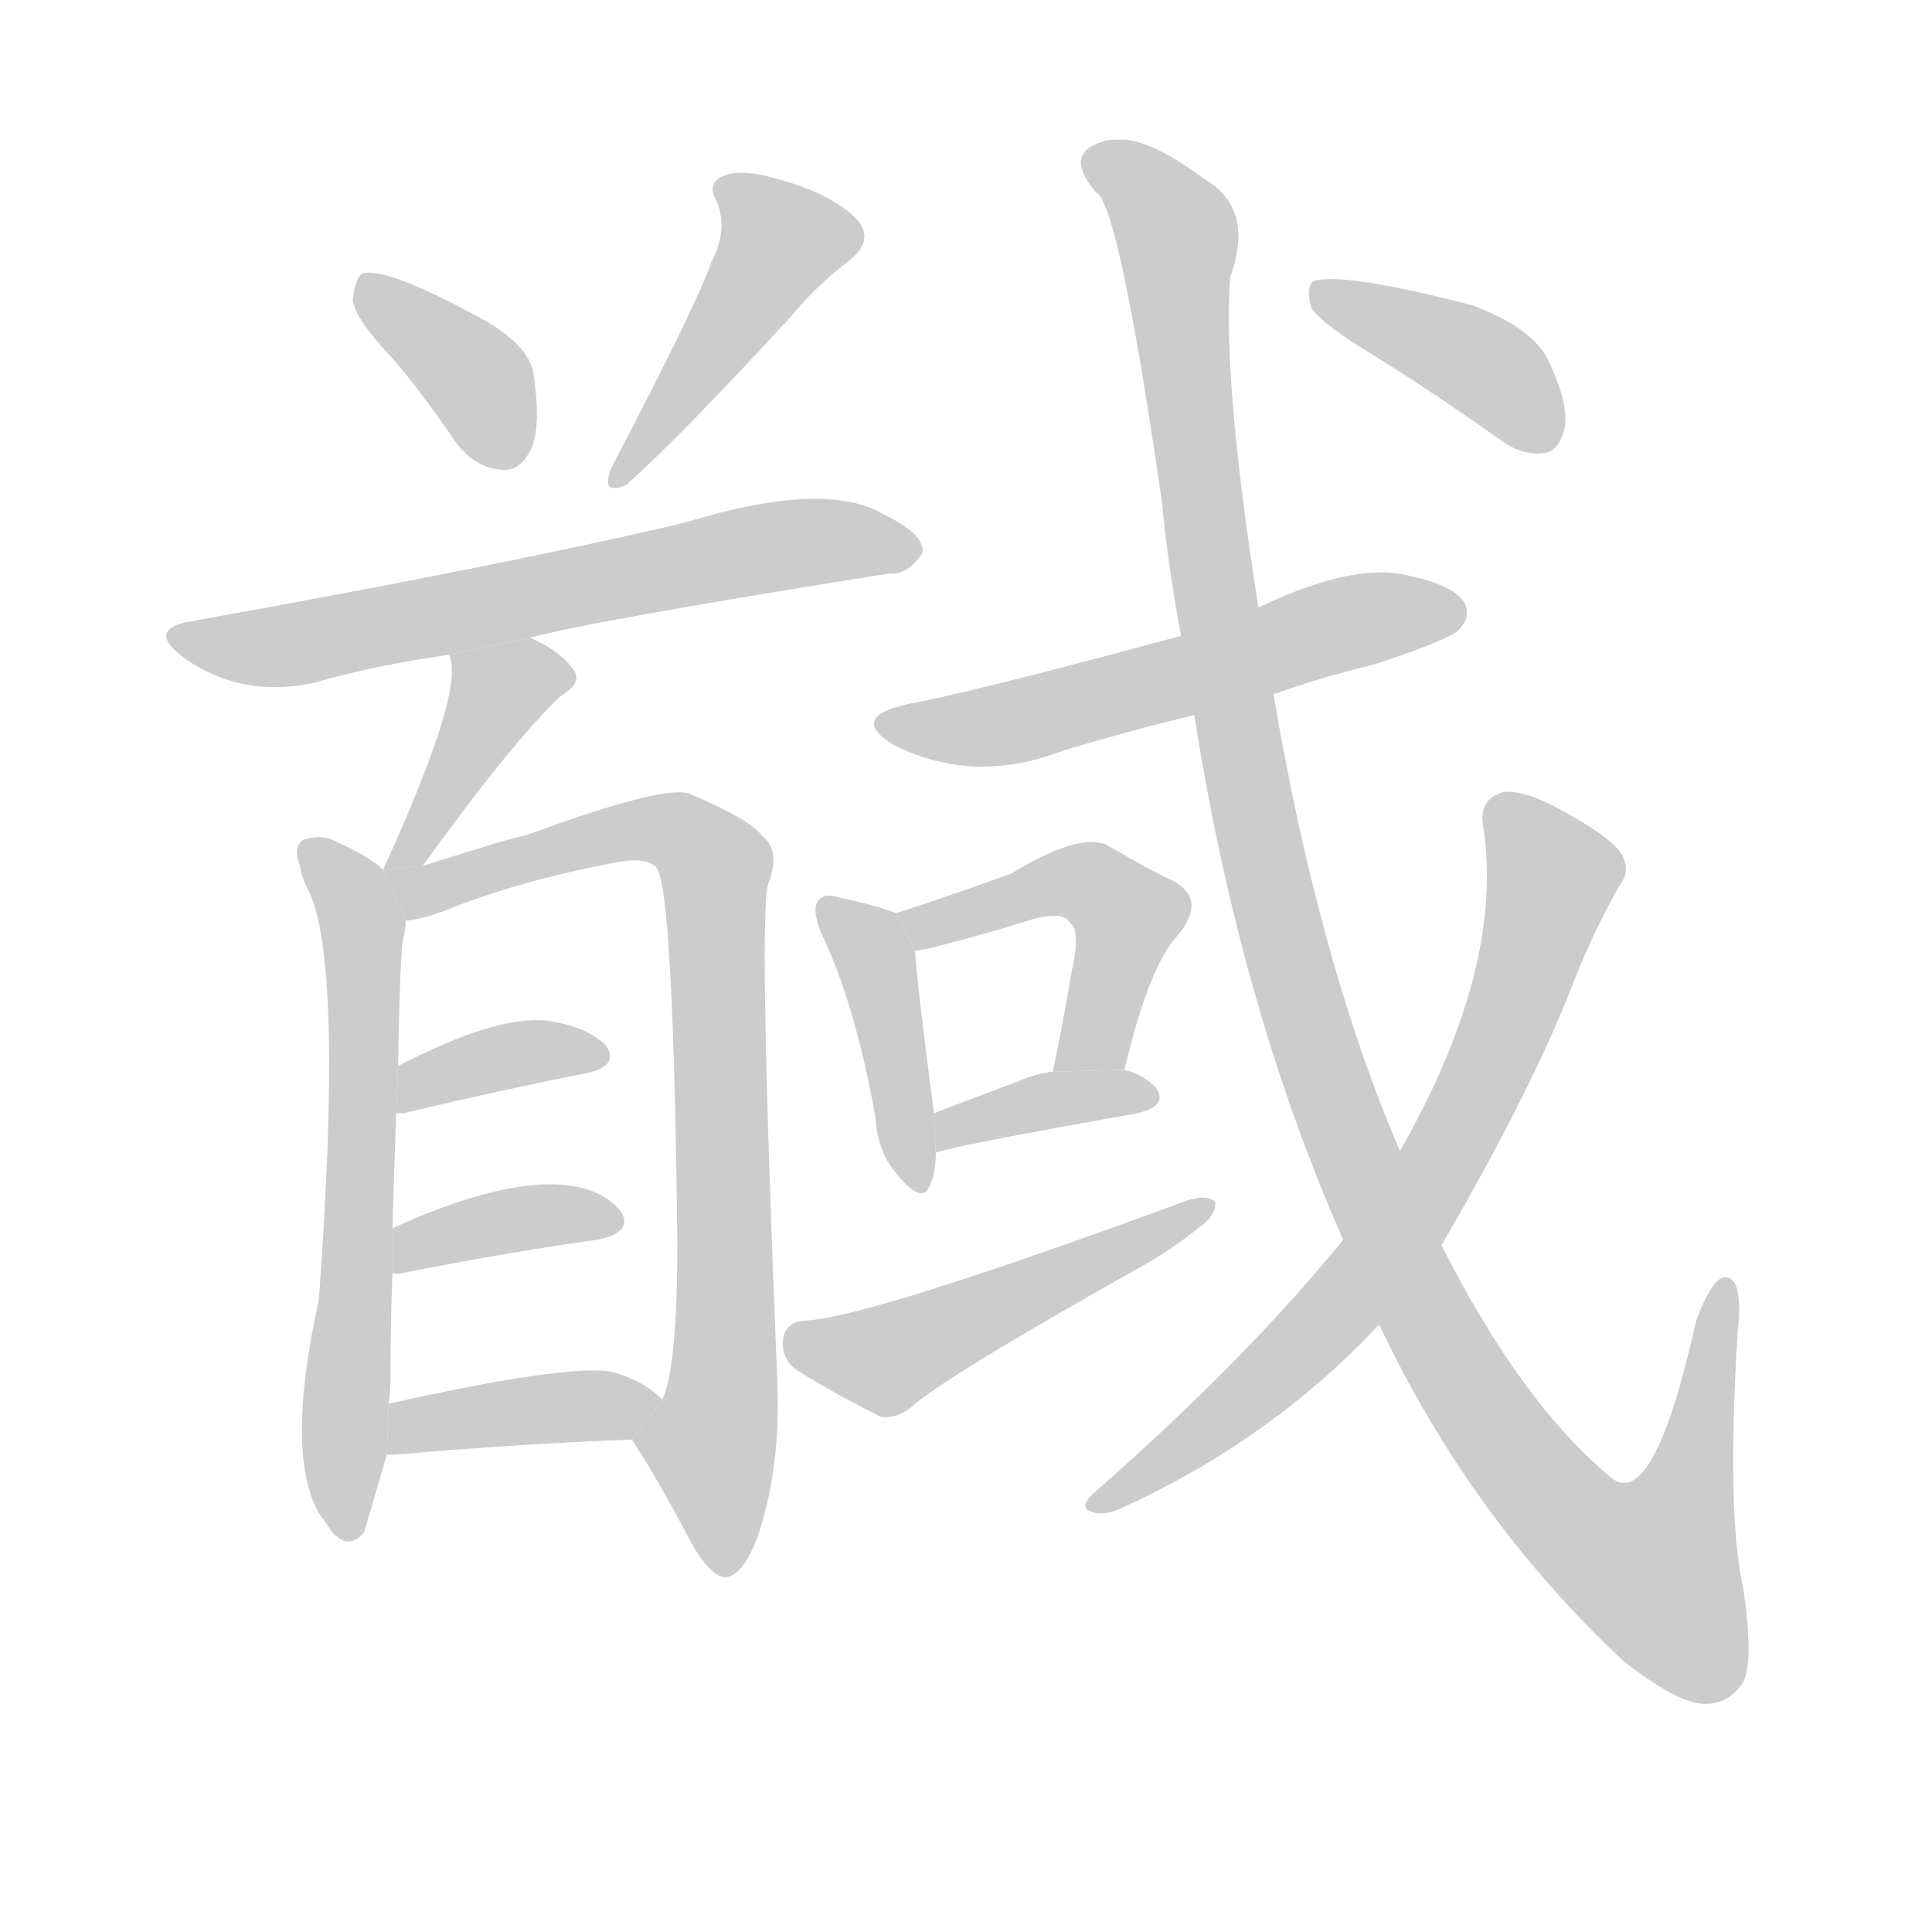 <!--
AnimCJK 2016-2018 Copyright Francois Mizessyn, http://gooo.free.fr/animCJK/
Derived from:
    MakeMeAHanzi project - https://github.com/skishore/makemeahanzi
    Arphic PL KaitiM GB - https://apps.ubuntu.com/cat/applications/precise/fonts-arphic-gkai00mp/
    Arphic PL UKai - https://apps.ubuntu.com/cat/applications/fonts-arphic-ukai/
You can redistribute and/or modify this file under the terms of the Arphic Public License
as published by Arphic Technology Co., Ltd.
You should have received a copy of this license (the directory "APL") along with this file;
if not, see http://ftp.gnu.org/non-gnu/chinese-fonts-truetype/LICENSE.
-->
<svg id="z39320" class="acjk" version="1.1" viewBox="0 0 1024 1024" xmlns="http://www.w3.org/2000/svg" xmlns:xlink="http://www.w3.org/1999/xlink">
<style>
<![CDATA[
@keyframes z39320k {
	from {
		stroke:#ccc;
		stroke-dashoffset:3334;
	}
	1% {
		stroke:#c00;
		stroke-dashoffset:3334;
	}
	75% {
		stroke:#c00;
		stroke-dashoffset:0;
	}
	to {
		stroke:#000;
	}
}
#z39320 path[clip-path] {
	animation:z39320k 1s linear both;
	stroke-dasharray:3334;
	stroke-width:128;
	stroke-linecap:round;
	fill:none;
}
#z39320 path[clip-path="url(#z39320c1)"] {animation-delay:1s;}
#z39320 path[clip-path="url(#z39320c2)"] {animation-delay:2s;}
#z39320 path[clip-path="url(#z39320c3)"] {animation-delay:3s;}
#z39320 path[clip-path="url(#z39320c4)"] {animation-delay:4s;}
#z39320 path[clip-path="url(#z39320c5)"] {animation-delay:5s;}
#z39320 path[clip-path="url(#z39320c6)"] {animation-delay:6s;}
#z39320 path[clip-path="url(#z39320c7)"] {animation-delay:7s;}
#z39320 path[clip-path="url(#z39320c8)"] {animation-delay:8s;}
#z39320 path[clip-path="url(#z39320c9)"] {animation-delay:9s;}
#z39320 path[clip-path="url(#z39320c10)"] {animation-delay:10s;}
#z39320 path[clip-path="url(#z39320c11)"] {animation-delay:11s;}
#z39320 path[clip-path="url(#z39320c12)"] {animation-delay:12s;}
#z39320 path[clip-path="url(#z39320c13)"] {animation-delay:13s;}
#z39320 path[clip-path="url(#z39320c14)"] {animation-delay:14s;}
#z39320 path[clip-path="url(#z39320c15)"] {animation-delay:15s;}
#z39320 path[clip-path="url(#z39320c16)"] {animation-delay:16s;}
#z39320 path[clip-path="url(#z39320c17)"] {animation-delay:17s;}
#z39320 path {fill:#ccc;}
]]>
</style>
<path id="z39320d1" d="M209 191Q225 210 242 235Q252 248 266 249Q275 250 281 239Q287 227 283 200Q282 185 259 171Q205 141 192 145Q188 148 187 159Q188 169 209 191 Z"/>
<path id="z39320d2" d="M377 139Q370 160 324 248Q318 263 332 257Q362 230 419 168Q432 152 449 139Q465 127 453 115Q440 103 416 96Q394 89 384 93Q374 97 380 107Q386 122 377 139 Z"/>
<path id="z39320d3" d="M281 338Q314 329 471 304Q481 305 489 293Q490 283 469 273Q438 254 363 277Q270 299 103 329Q76 333 98 349Q128 370 166 362Q197 353 238 347L281 338 Z"/>
<path id="z39320d4" d="M224 459Q270 395 297 369Q309 362 304 355Q297 345 281 338L238 347Q247 365 203 461L224 459 Z"/>
<path id="z39320d5" d="M203 461Q196 454 178 446Q171 442 161 445Q155 449 159 459Q160 466 164 473Q182 512 169 689Q151 770 169 802Q172 806 176 812Q185 822 193 812Q194 809 205 771L206 744Q207 737 207 728Q207 700 208 675L208 651Q209 617 210 590L211 565Q212 502 214 496Q215 492 215 488L203 461 Z"/>
<path id="z39320d6" d="M335 763Q351 788 366 817Q376 835 384 836Q393 836 401 816Q414 779 412 732Q402 489 407 469Q414 451 404 443Q397 434 366 421Q354 415 278 443Q274 443 224 459L203 461L215 488Q224 487 235 483Q274 467 327 457Q343 454 348 460Q357 472 359 659Q359 725 351 742L335 763 Z"/>
<path id="z39320d7" d="M210 590Q211 590 214 590Q269 577 310 569Q329 565 321 554Q311 544 290 541Q263 538 211 565L210 590 Z"/>
<path id="z39320d8" d="M208 675Q209 675 212 675Q273 663 317 657Q336 653 329 642Q319 630 299 628Q265 625 208 651L208 675 Z"/>
<path id="z39320d9" d="M205 771Q206 771 209 771Q279 765 335 763L351 742Q342 732 324 727Q300 723 206 744L205 771 Z"/>
<path id="z39320d10" d="M675 368Q700 359 729 352Q768 339 773 334Q780 327 776 319Q769 309 741 304Q713 300 667 322L626 337Q515 367 482 373Q449 380 474 395Q516 416 563 398Q596 388 633 379L675 368 Z"/>
<path id="z39320d11" d="M475 484Q465 480 446 476Q437 473 434 477Q430 481 435 494Q453 531 464 592Q465 611 476 623Q489 639 493 628Q496 621 496 611L495 590Q486 521 485 504L475 484 Z"/>
<path id="z39320d12" d="M596 567Q609 512 624 496Q640 477 622 467Q607 460 587 448Q572 441 536 463Q503 475 475 484L485 504Q492 503 499 501Q526 494 548 487Q564 483 567 489Q573 493 568 515Q564 539 558 568L596 567 Z"/>
<path id="z39320d13" d="M496 611Q502 608 603 590Q619 586 613 577Q607 570 596 567L558 568Q549 569 540 573Q516 582 495 590L496 611 Z"/>
<path id="z39320d14" d="M426 700Q416 701 415 710Q414 720 422 726Q441 738 467 751Q476 752 484 745Q502 729 609 669Q624 660 635 651Q645 644 644 637Q640 633 630 636Q459 699 426 700 Z"/>
<path id="z39320d15" d="M731 702Q779 804 860 880Q888 902 902 903Q915 904 923 893Q930 884 924 842Q915 802 921 706Q924 678 915 677Q908 676 899 700Q877 799 855 784Q807 745 764 660L742 610Q699 510 675 368L667 322Q648 202 652 147Q664 114 643 98Q637 94 630 89Q611 76 597 74Q585 74 585 75Q563 81 581 102Q593 108 616 267Q619 300 626 337L633 379Q657 532 711 655L712 657L731 702 Z"/>
<path id="z39320d16" d="M712 657Q660 721 579 792Q572 799 578 801Q585 804 595 799Q674 763 731 702L764 660Q813 576 835 518Q845 493 858 470Q865 461 859 452Q853 443 825 428Q806 418 796 420Q784 424 786 437Q798 512 742 610L712 657 Z"/>
<path id="z39320d17" d="M721 184Q757 206 795 233Q807 242 819 240Q826 239 829 228Q832 216 822 194Q815 175 781 162Q712 144 696 149Q692 153 695 163Q699 170 721 184 Z"/>
<defs>
	<clipPath id="z39320c1"><use xlink:href="#z39320d1"/></clipPath>
	<clipPath id="z39320c2"><use xlink:href="#z39320d2"/></clipPath>
	<clipPath id="z39320c3"><use xlink:href="#z39320d3"/></clipPath>
	<clipPath id="z39320c4"><use xlink:href="#z39320d4"/></clipPath>
	<clipPath id="z39320c5"><use xlink:href="#z39320d5"/></clipPath>
	<clipPath id="z39320c6"><use xlink:href="#z39320d6"/></clipPath>
	<clipPath id="z39320c7"><use xlink:href="#z39320d7"/></clipPath>
	<clipPath id="z39320c8"><use xlink:href="#z39320d8"/></clipPath>
	<clipPath id="z39320c9"><use xlink:href="#z39320d9"/></clipPath>
	<clipPath id="z39320c10"><use xlink:href="#z39320d10"/></clipPath>
	<clipPath id="z39320c11"><use xlink:href="#z39320d11"/></clipPath>
	<clipPath id="z39320c12"><use xlink:href="#z39320d12"/></clipPath>
	<clipPath id="z39320c13"><use xlink:href="#z39320d13"/></clipPath>
	<clipPath id="z39320c14"><use xlink:href="#z39320d14"/></clipPath>
	<clipPath id="z39320c15"><use xlink:href="#z39320d15"/></clipPath>
	<clipPath id="z39320c16"><use xlink:href="#z39320d16"/></clipPath>
	<clipPath id="z39320c17"><use xlink:href="#z39320d17"/></clipPath>
</defs>
<path pathLength="3333" clip-path="url(#z39320c1)" d="M195 153L254 203L266 245"/>
<path pathLength="3333" clip-path="url(#z39320c2)" d="M386 101L416 135L329 251"/>
<path pathLength="3333" clip-path="url(#z39320c3)" d="M96 338L484 290"/>
<path pathLength="3333" clip-path="url(#z39320c4)" d="M301 359L255 374L214 457"/>
<path pathLength="3333" clip-path="url(#z39320c5)" d="M166 448L193 500L185 810"/>
<path pathLength="3333" clip-path="url(#z39320c6)" d="M212 465L339 439L380 459L376 829"/>
<path pathLength="3333" clip-path="url(#z39320c7)" d="M218 581L315 558"/>
<path pathLength="3333" clip-path="url(#z39320c8)" d="M216 666L326 643"/>
<path pathLength="3333" clip-path="url(#z39320c9)" d="M213 763L343 745"/>
<path pathLength="3333" clip-path="url(#z39320c10)" d="M470 382L770 326"/>
<path pathLength="3333" clip-path="url(#z39320c11)" d="M440 482L463 507L487 625"/>
<path pathLength="3333" clip-path="url(#z39320c12)" d="M483 489L590 476L571 566"/>
<path pathLength="3333" clip-path="url(#z39320c13)" d="M503 601L605 583"/>
<path pathLength="3333" clip-path="url(#z39320c14)" d="M421 711L472 720L635 644"/>
<path pathLength="3333" clip-path="url(#z39320c15)" d="M580 82L624 125L666 441L752 690L824 798L893 850L911 685"/>
<path pathLength="3333" clip-path="url(#z39320c16)" d="M795 431L823 475L747 644L584 796"/>
<path pathLength="3333" clip-path="url(#z39320c17)" d="M703 158L824 231"/>
</svg>